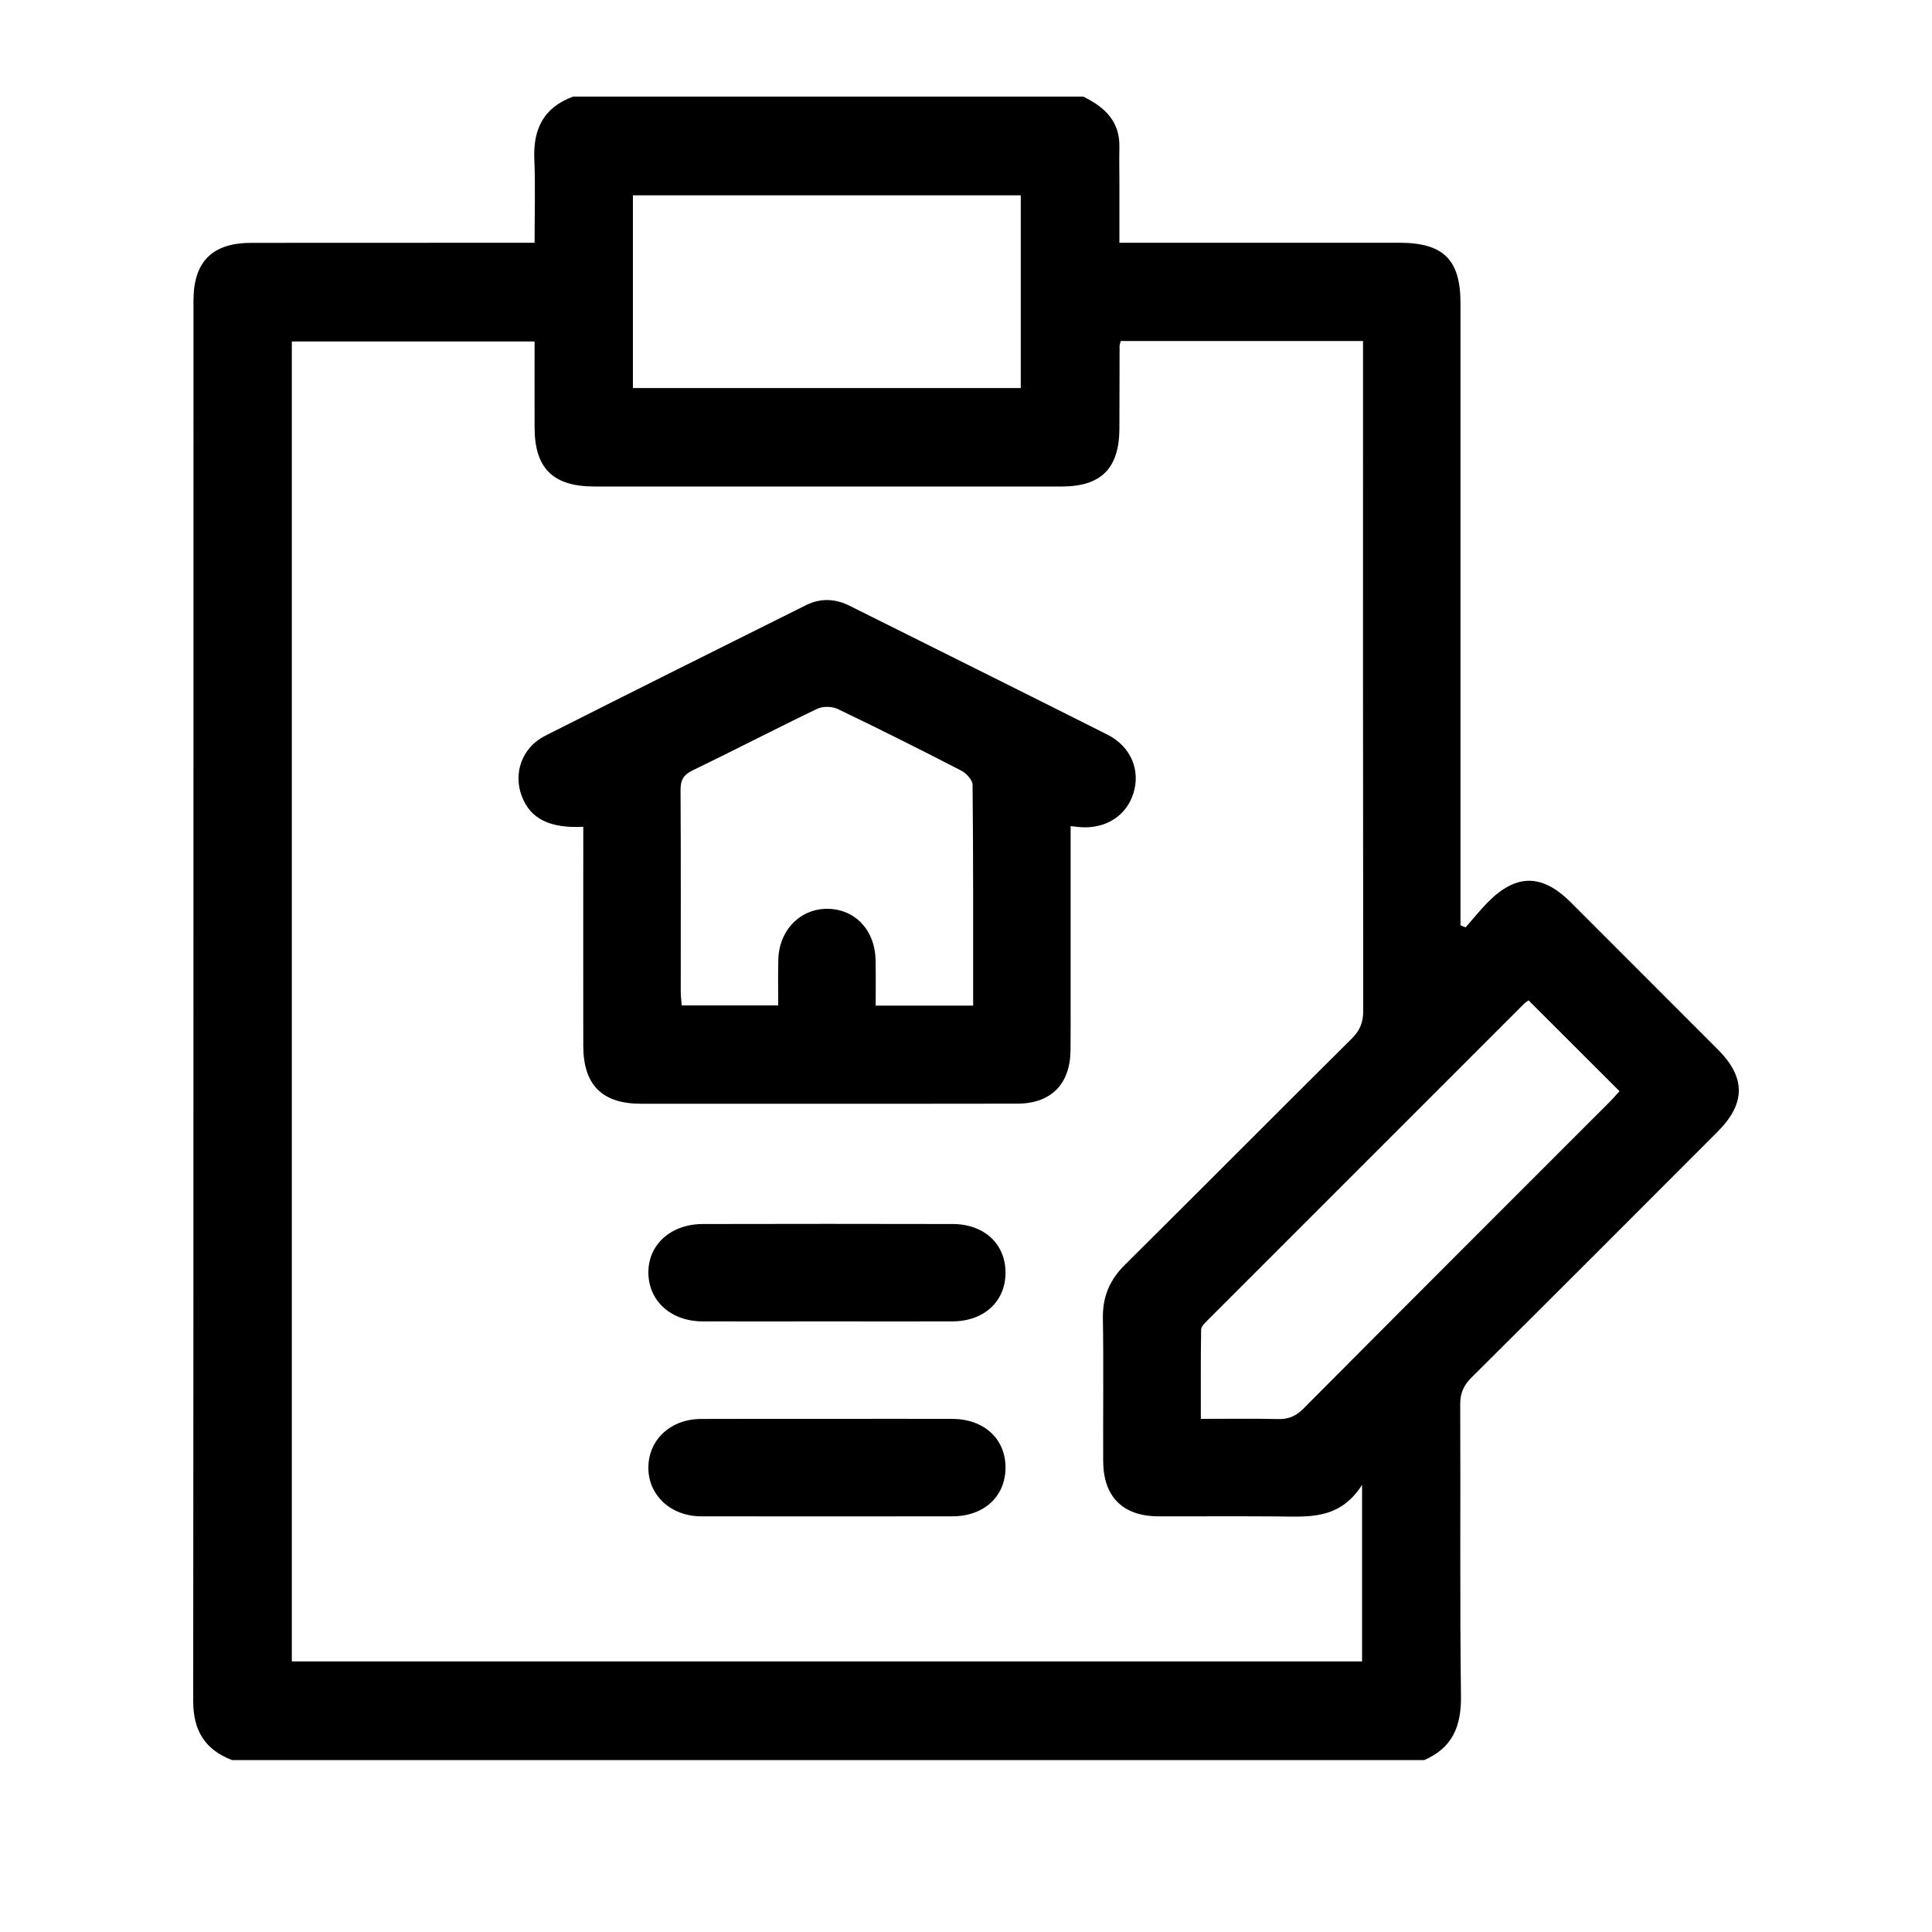 <svg width="20" height="20" viewBox="0 0 20 20" fill="none" xmlns="http://www.w3.org/2000/svg"><path fill-rule="evenodd" clip-rule="evenodd" d="M14.744 18.22C10.63 18.22 6.516 18.22 2.401 18.22C2.123 18.113 2 17.915 2 17.612C2.004 12.778 2.002 7.944 2.003 3.11C2.003 2.708 2.199 2.514 2.601 2.514C3.514 2.513 4.428 2.513 5.341 2.513C5.4 2.513 5.46 2.513 5.534 2.513C5.534 2.21 5.543 1.925 5.531 1.641C5.519 1.329 5.633 1.11 5.933 1C7.693 1 9.453 1 11.213 1C11.432 1.106 11.593 1.253 11.588 1.521C11.585 1.639 11.588 1.756 11.588 1.874C11.588 2.085 11.588 2.295 11.588 2.513C11.675 2.513 11.736 2.513 11.797 2.513C12.694 2.513 13.59 2.513 14.487 2.513C14.942 2.513 15.119 2.688 15.119 3.139C15.119 5.229 15.119 7.319 15.119 9.409C15.119 9.465 15.119 9.522 15.119 9.579C15.136 9.586 15.154 9.593 15.172 9.6C15.249 9.512 15.323 9.42 15.405 9.337C15.697 9.043 15.964 9.045 16.261 9.341C16.768 9.848 17.275 10.355 17.782 10.863C18.074 11.155 18.073 11.424 17.778 11.718C16.931 12.566 16.084 13.415 15.233 14.26C15.151 14.341 15.116 14.422 15.116 14.538C15.121 15.547 15.111 16.555 15.124 17.564C15.127 17.874 15.033 18.095 14.744 18.22ZM11.602 3.53C11.595 3.559 11.59 3.57 11.59 3.58C11.589 3.866 11.588 4.152 11.588 4.438C11.586 4.847 11.4 5.036 10.994 5.036C9.38 5.036 7.766 5.036 6.151 5.036C5.724 5.036 5.534 4.847 5.534 4.424C5.533 4.128 5.534 3.833 5.534 3.535C4.684 3.535 3.853 3.535 3.021 3.535C3.021 8.096 3.021 12.645 3.021 17.199C6.72 17.199 10.41 17.199 14.1 17.199C14.1 16.602 14.1 16.017 14.1 15.371C13.866 15.739 13.538 15.7 13.219 15.698C12.81 15.695 12.401 15.698 11.992 15.697C11.623 15.696 11.421 15.494 11.42 15.123C11.418 14.63 11.425 14.137 11.417 13.644C11.414 13.421 11.488 13.248 11.647 13.091C12.431 12.314 13.209 11.53 13.993 10.752C14.08 10.666 14.113 10.58 14.112 10.459C14.109 8.211 14.11 5.964 14.11 3.716C14.11 3.656 14.11 3.597 14.11 3.53C13.263 3.53 12.436 3.53 11.602 3.53ZM6.552 4.017C7.896 4.017 9.23 4.017 10.567 4.017C10.567 3.345 10.567 2.682 10.567 2.022C9.221 2.022 7.887 2.022 6.552 2.022C6.552 2.694 6.552 3.352 6.552 4.017ZM15.824 10.356C15.813 10.364 15.793 10.375 15.778 10.39C14.684 11.483 13.591 12.576 12.498 13.67C12.472 13.697 12.434 13.732 12.434 13.764C12.429 14.069 12.431 14.375 12.431 14.688C12.712 14.688 12.969 14.684 13.227 14.69C13.335 14.693 13.413 14.662 13.491 14.584C14.546 13.523 15.604 12.466 16.661 11.409C16.7 11.37 16.735 11.329 16.765 11.296C16.445 10.977 16.137 10.669 15.824 10.356Z" fill="currentColor"/><path fill-rule="evenodd" clip-rule="evenodd" d="M11.083 8.552C11.083 9.17 11.083 9.769 11.083 10.367C11.083 10.536 11.084 10.704 11.082 10.872C11.079 11.223 10.88 11.425 10.53 11.425C9.685 11.427 8.839 11.426 7.993 11.426C7.54 11.426 7.086 11.426 6.632 11.426C6.232 11.425 6.038 11.23 6.038 10.825C6.037 10.13 6.038 9.436 6.038 8.742C6.038 8.681 6.038 8.62 6.038 8.559C5.69 8.576 5.492 8.476 5.403 8.246C5.31 8.006 5.402 7.739 5.643 7.617C6.541 7.163 7.442 6.714 8.343 6.265C8.493 6.19 8.646 6.196 8.795 6.271C9.686 6.716 10.577 7.158 11.466 7.606C11.707 7.728 11.808 7.974 11.733 8.212C11.661 8.444 11.448 8.581 11.187 8.563C11.159 8.561 11.132 8.557 11.083 8.552ZM10.074 10.41C10.074 9.636 10.076 8.881 10.068 8.125C10.068 8.074 10.002 8.003 9.948 7.976C9.526 7.758 9.101 7.545 8.673 7.34C8.614 7.311 8.519 7.31 8.461 7.337C8.027 7.545 7.601 7.767 7.168 7.976C7.072 8.023 7.044 8.078 7.045 8.181C7.049 8.875 7.047 9.57 7.047 10.264C7.047 10.312 7.054 10.36 7.057 10.408C7.395 10.408 7.717 10.408 8.056 10.408C8.056 10.244 8.053 10.089 8.057 9.934C8.065 9.626 8.288 9.402 8.574 9.408C8.857 9.415 9.059 9.633 9.064 9.939C9.067 10.094 9.065 10.249 9.065 10.41C9.408 10.41 9.731 10.41 10.074 10.41Z" fill="currentColor"/><path fill-rule="evenodd" clip-rule="evenodd" d="M8.565 13.679C8.134 13.679 7.704 13.68 7.273 13.679C6.948 13.678 6.717 13.471 6.712 13.181C6.707 12.886 6.943 12.671 7.277 12.671C8.138 12.669 9 12.669 9.861 12.671C10.189 12.671 10.41 12.878 10.409 13.176C10.408 13.474 10.186 13.678 9.858 13.679C9.427 13.68 8.996 13.679 8.565 13.679Z" fill="currentColor"/><path fill-rule="evenodd" clip-rule="evenodd" d="M8.566 14.688C8.997 14.688 9.428 14.687 9.858 14.688C10.187 14.69 10.409 14.894 10.409 15.192C10.409 15.49 10.188 15.696 9.86 15.697C8.993 15.698 8.125 15.698 7.258 15.697C6.94 15.696 6.706 15.473 6.712 15.185C6.717 14.9 6.945 14.69 7.257 14.689C7.693 14.687 8.13 14.688 8.566 14.688Z" fill="currentColor"/></svg>